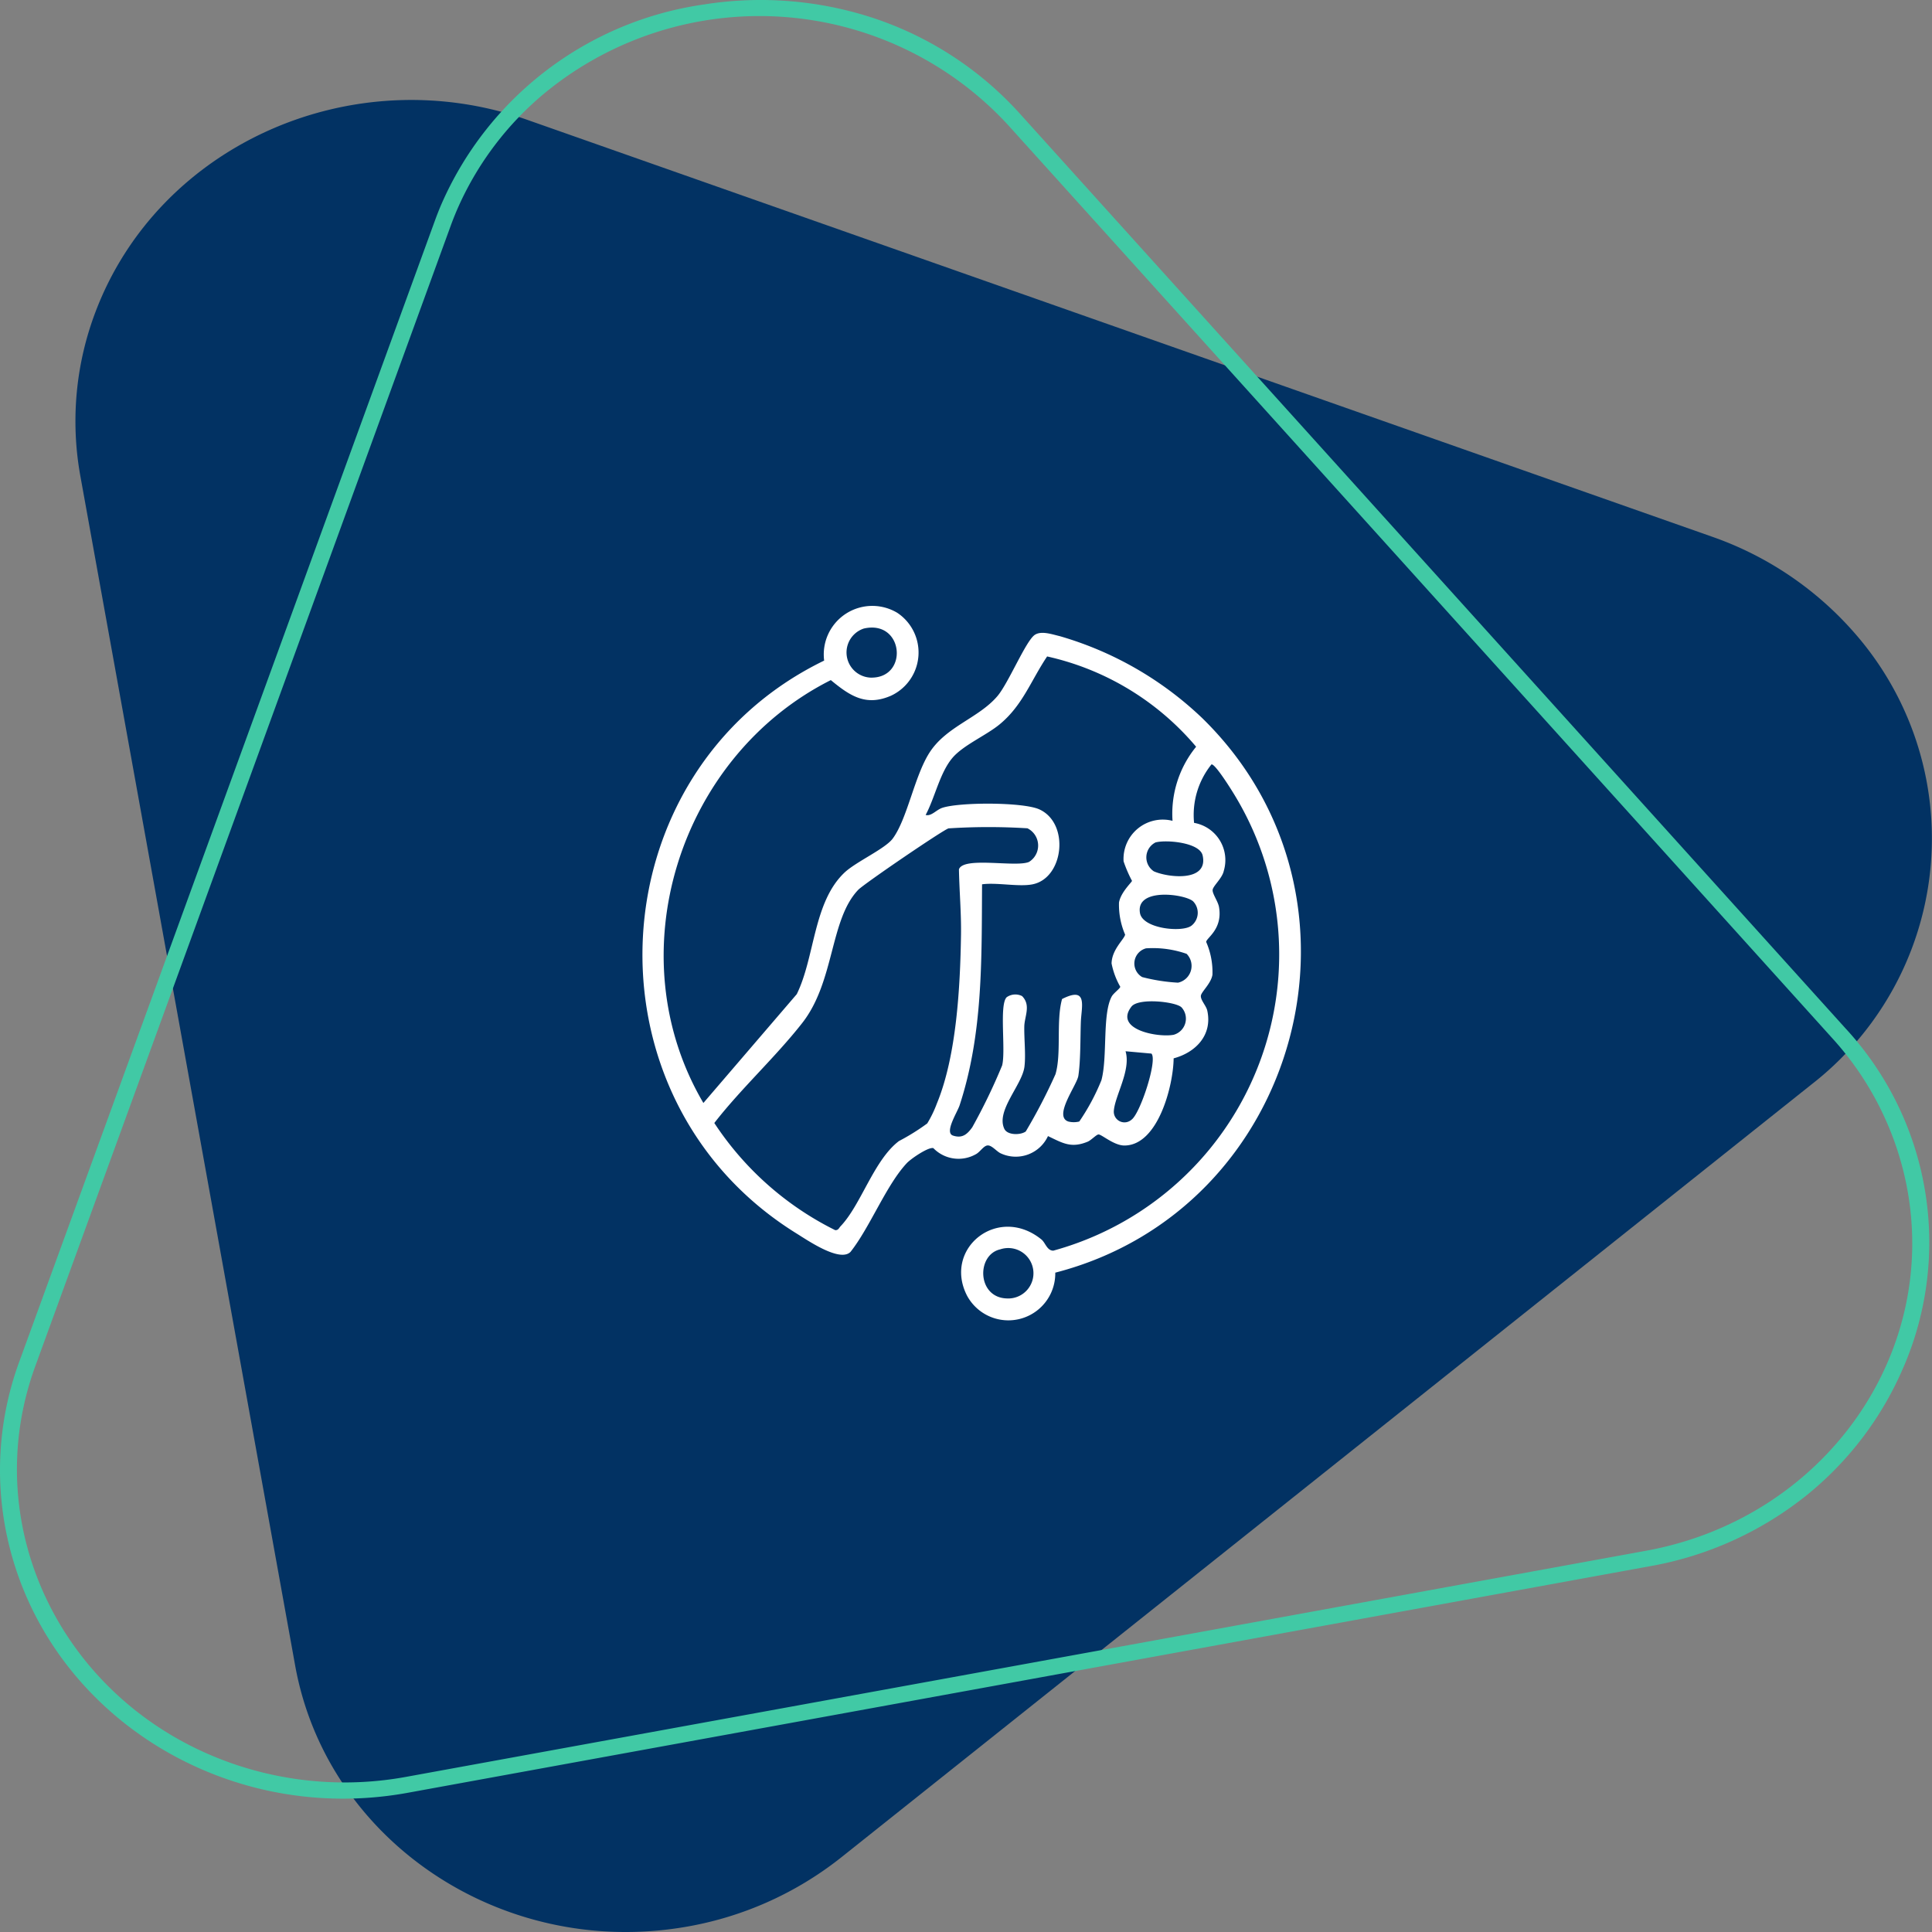 <svg xmlns="http://www.w3.org/2000/svg" xmlns:xlink="http://www.w3.org/1999/xlink" width="150" height="150" viewBox="0 0 150 150">
  <rect x="0" y="0" width="150" height="150" fill="#808080" stroke="none"/>
  <defs>
    <clipPath id="clip-path">
      <rect id="Rectángulo_404919" data-name="Rectángulo 404919" width="150" height="150" fill="none"/>
    </clipPath>
    <clipPath id="clip-path-2">
      <rect id="Rectángulo_404925" data-name="Rectángulo 404925" width="60" height="60" transform="translate(-0.121)" fill="#fff" stroke="#707070" stroke-width="1"/>
    </clipPath>
    <clipPath id="clip-path-3">
      <rect id="Rectángulo_405765" data-name="Rectángulo 405765" width="51.121" height="55.519" fill="#fff"/>
    </clipPath>
  </defs>
  <g id="Grupo_1111898" data-name="Grupo 1111898" transform="translate(-179.664 -3667)">
    <g id="Grupo_1110094" data-name="Grupo 1110094" transform="translate(179.664 3667)">
      <g id="Grupo_1110058" data-name="Grupo 1110058" clip-path="url(#clip-path)">
        <path id="Trazado_883529" data-name="Trazado 883529" d="M4.9,35.444l16.68,92.369c2.45,13.569,15.941,22.669,30.131,20.326a26.632,26.632,0,0,0,12.25-5.412l75.316-60a24.187,24.187,0,0,0,3.343-35.112A26.093,26.093,0,0,0,131.6,40.179l-92-32.37C26.088,3.052,11.1,9.673,6.129,22.593A23.9,23.9,0,0,0,4.9,35.444" transform="translate(1.335 1.494)" fill="#023263"/>
        <path id="Trazado_883530" data-name="Trazado 883530" d="M147.8,106.113h0a25.748,25.748,0,0,1-7.478,9.933,26.908,26.908,0,0,1-12.278,5.565l-96.3,17.565C17.29,141.859,3.294,132.824.488,119a24.44,24.44,0,0,1,1.024-13.323L33.758,17.153c.15-.414.312-.827.483-1.23A26.285,26.285,0,0,1,54.641.349,28.053,28.053,0,0,1,67.719,1.371a26.574,26.574,0,0,1,11.5,7.495l64.049,70.958a24.474,24.474,0,0,1,4.536,26.289M35.441,16.39c-.162.385-.319.78-.461,1.174L2.735,106.084c-4.616,12.681,2.393,26.539,15.655,30.954a26.549,26.549,0,0,0,13.119.921L127.8,120.4c13.792-2.515,22.841-15.245,20.212-28.434a23.893,23.893,0,0,0-5.728-11.33L78.237,9.675A26.243,26.243,0,0,0,42.374,7.159a24.372,24.372,0,0,0-6.933,9.231" transform="translate(0 0)" fill="#41c9a5"/>
      </g>
    </g>
    <g id="Enmascarar_grupo_1108078" data-name="Enmascarar grupo 1108078" transform="translate(224.664 3712)" clip-path="url(#clip-path-2)">
      <g id="Grupo_1112011" data-name="Grupo 1112011" transform="translate(4.879 2)">
        <g id="Grupo_1112010" data-name="Grupo 1112010" clip-path="url(#clip-path-3)">
          <path id="Trazado_886155" data-name="Trazado 886155" d="M43.467,8.759c14.2,13.879,7.643,38.13-11.415,43.05A3.643,3.643,0,0,1,25.2,53.592c-1.877-3.669,2.407-7.091,5.773-4.364.318.258.431.869.925.873A23.846,23.846,0,0,0,45.979,14.736c-.232-.385-1.513-2.451-1.8-2.388a6.26,6.26,0,0,0-1.35,4.539,2.934,2.934,0,0,1,2.307,3.725c-.12.585-.861,1.189-.868,1.5s.43.889.5,1.328c.283,1.718-.978,2.37-1,2.692a5.837,5.837,0,0,1,.487,2.548c-.111.7-.89,1.341-.9,1.649-.009.35.42.759.5,1.141.41,1.893-.9,3.242-2.613,3.7-.019,2.085-1.2,6.768-3.827,6.767-.81,0-1.77-.871-2.007-.858-.17.009-.571.451-.842.562-1.28.526-1.931.114-3.08-.436a2.757,2.757,0,0,1-3.643,1.353c-.327-.134-.692-.626-1.021-.627s-.6.515-.952.691a2.723,2.723,0,0,1-3.283-.481c-.388-.106-1.743.824-2.06,1.163-1.6,1.705-2.863,4.989-4.374,6.894-.829.826-3.313-.889-4.192-1.433C-4.959,38.277-3.643,12.9,14.108,4.288A3.769,3.769,0,0,1,19.786.579,3.7,3.7,0,0,1,19.3,7.014c-1.953.85-3.192.011-4.675-1.211C2.836,11.737-2.049,27.126,4.732,38.635l7.25-8.449c1.417-2.888,1.275-7.139,3.707-9.439.893-.844,3.156-1.844,3.746-2.644,1.132-1.535,1.678-4.825,2.841-6.653,1.308-2.055,3.822-2.688,5.281-4.4.859-1.006,2.214-4.305,2.907-4.761.511-.336,1.341-.038,1.931.1A26.768,26.768,0,0,1,43.467,8.759M17.186,1.8a1.956,1.956,0,0,0,.508,3.81C20.7,5.7,20.3,1.084,17.186,1.8M30.293,21.658c-1.073.216-2.773-.159-3.925,0-.039,5.83.085,11.571-1.742,17.155-.179.549-1.208,2.125-.512,2.354.723.238,1.107-.107,1.492-.643a45.349,45.349,0,0,0,2.319-4.8c.3-1.154-.242-4.716.355-5.3a1.165,1.165,0,0,1,1.194-.089c.71.718.187,1.576.173,2.367-.018.974.125,2.195.012,3.116-.174,1.419-2.242,3.428-1.557,4.835.24.492,1.25.489,1.658.195A42.972,42.972,0,0,0,32.069,36.4c.477-1.611.034-4.129.51-5.836,2.036-1.036,1.5.607,1.459,1.781-.046,1.247-.013,3-.195,4.186-.11.72-1.962,3.138-.78,3.543a1.747,1.747,0,0,0,.853,0,16.778,16.778,0,0,0,1.72-3.21c.487-1.825.055-5.126.8-6.5.138-.255.658-.621.662-.754a5.958,5.958,0,0,1-.675-1.809c.023-1.09.979-1.869,1.052-2.238A5.832,5.832,0,0,1,37,23.071c.136-.8,1.006-1.583,1.009-1.683a10.06,10.06,0,0,1-.653-1.514,3.051,3.051,0,0,1,3.8-3.145,8.219,8.219,0,0,1,1.832-5.752A21.144,21.144,0,0,0,31.42,3.966c-1.253,1.863-1.9,3.8-3.687,5.272-1.034.853-2.784,1.595-3.637,2.571-1,1.148-1.387,3.126-2.109,4.464.443.12.819-.39,1.278-.548,1.323-.454,6.292-.459,7.551.115,2.372,1.082,1.9,5.331-.523,5.817M22.111,40.225a9.067,9.067,0,0,0,.745-1.539c1.535-3.714,1.815-9.078,1.877-13.1.026-1.71-.129-3.387-.16-5.09.345-1.023,4.445-.13,5.444-.58a1.494,1.494,0,0,0-.126-2.607,48.308,48.308,0,0,0-6.126.006c-.41.109-6.555,4.3-7.008,4.768C14.536,24.4,14.939,29.2,12.4,32.433c-2.074,2.646-4.741,5.079-6.82,7.756a23.985,23.985,0,0,0,9.379,8.317c.256.026.3-.175.428-.305,1.595-1.672,2.577-5.13,4.527-6.609a17,17,0,0,0,2.193-1.366M39.826,18.411a1.3,1.3,0,0,0-.124,2.237c1.12.5,4.258.844,3.791-1.232-.229-1.02-2.87-1.236-3.667-1.006m2.93,4.571c-.619-.569-4.486-1.1-4.126.914.219,1.222,3.305,1.522,4,.971a1.274,1.274,0,0,0,.124-1.886M39.1,26.628a1.218,1.218,0,0,0-.3,2.232,14.058,14.058,0,0,0,2.782.434,1.332,1.332,0,0,0,.667-2.239,7.952,7.952,0,0,0-3.147-.427M41.842,31.2c-.473-.434-3.339-.745-3.878-.044-1.379,1.791,2.084,2.415,3.28,2.184a1.3,1.3,0,0,0,.6-2.14m-2.328,3.6-2.008-.181c.443,1.49-.858,3.5-.912,4.676a.828.828,0,0,0,1.382.632c.675-.494,2.032-4.637,1.538-5.127M27.775,50c-1.859.426-1.8,3.738.508,3.81A1.958,1.958,0,1,0,27.775,50" transform="translate(0 0)" fill="#fff"/>
        </g>
      </g>
    </g>
  </g>
</svg>
